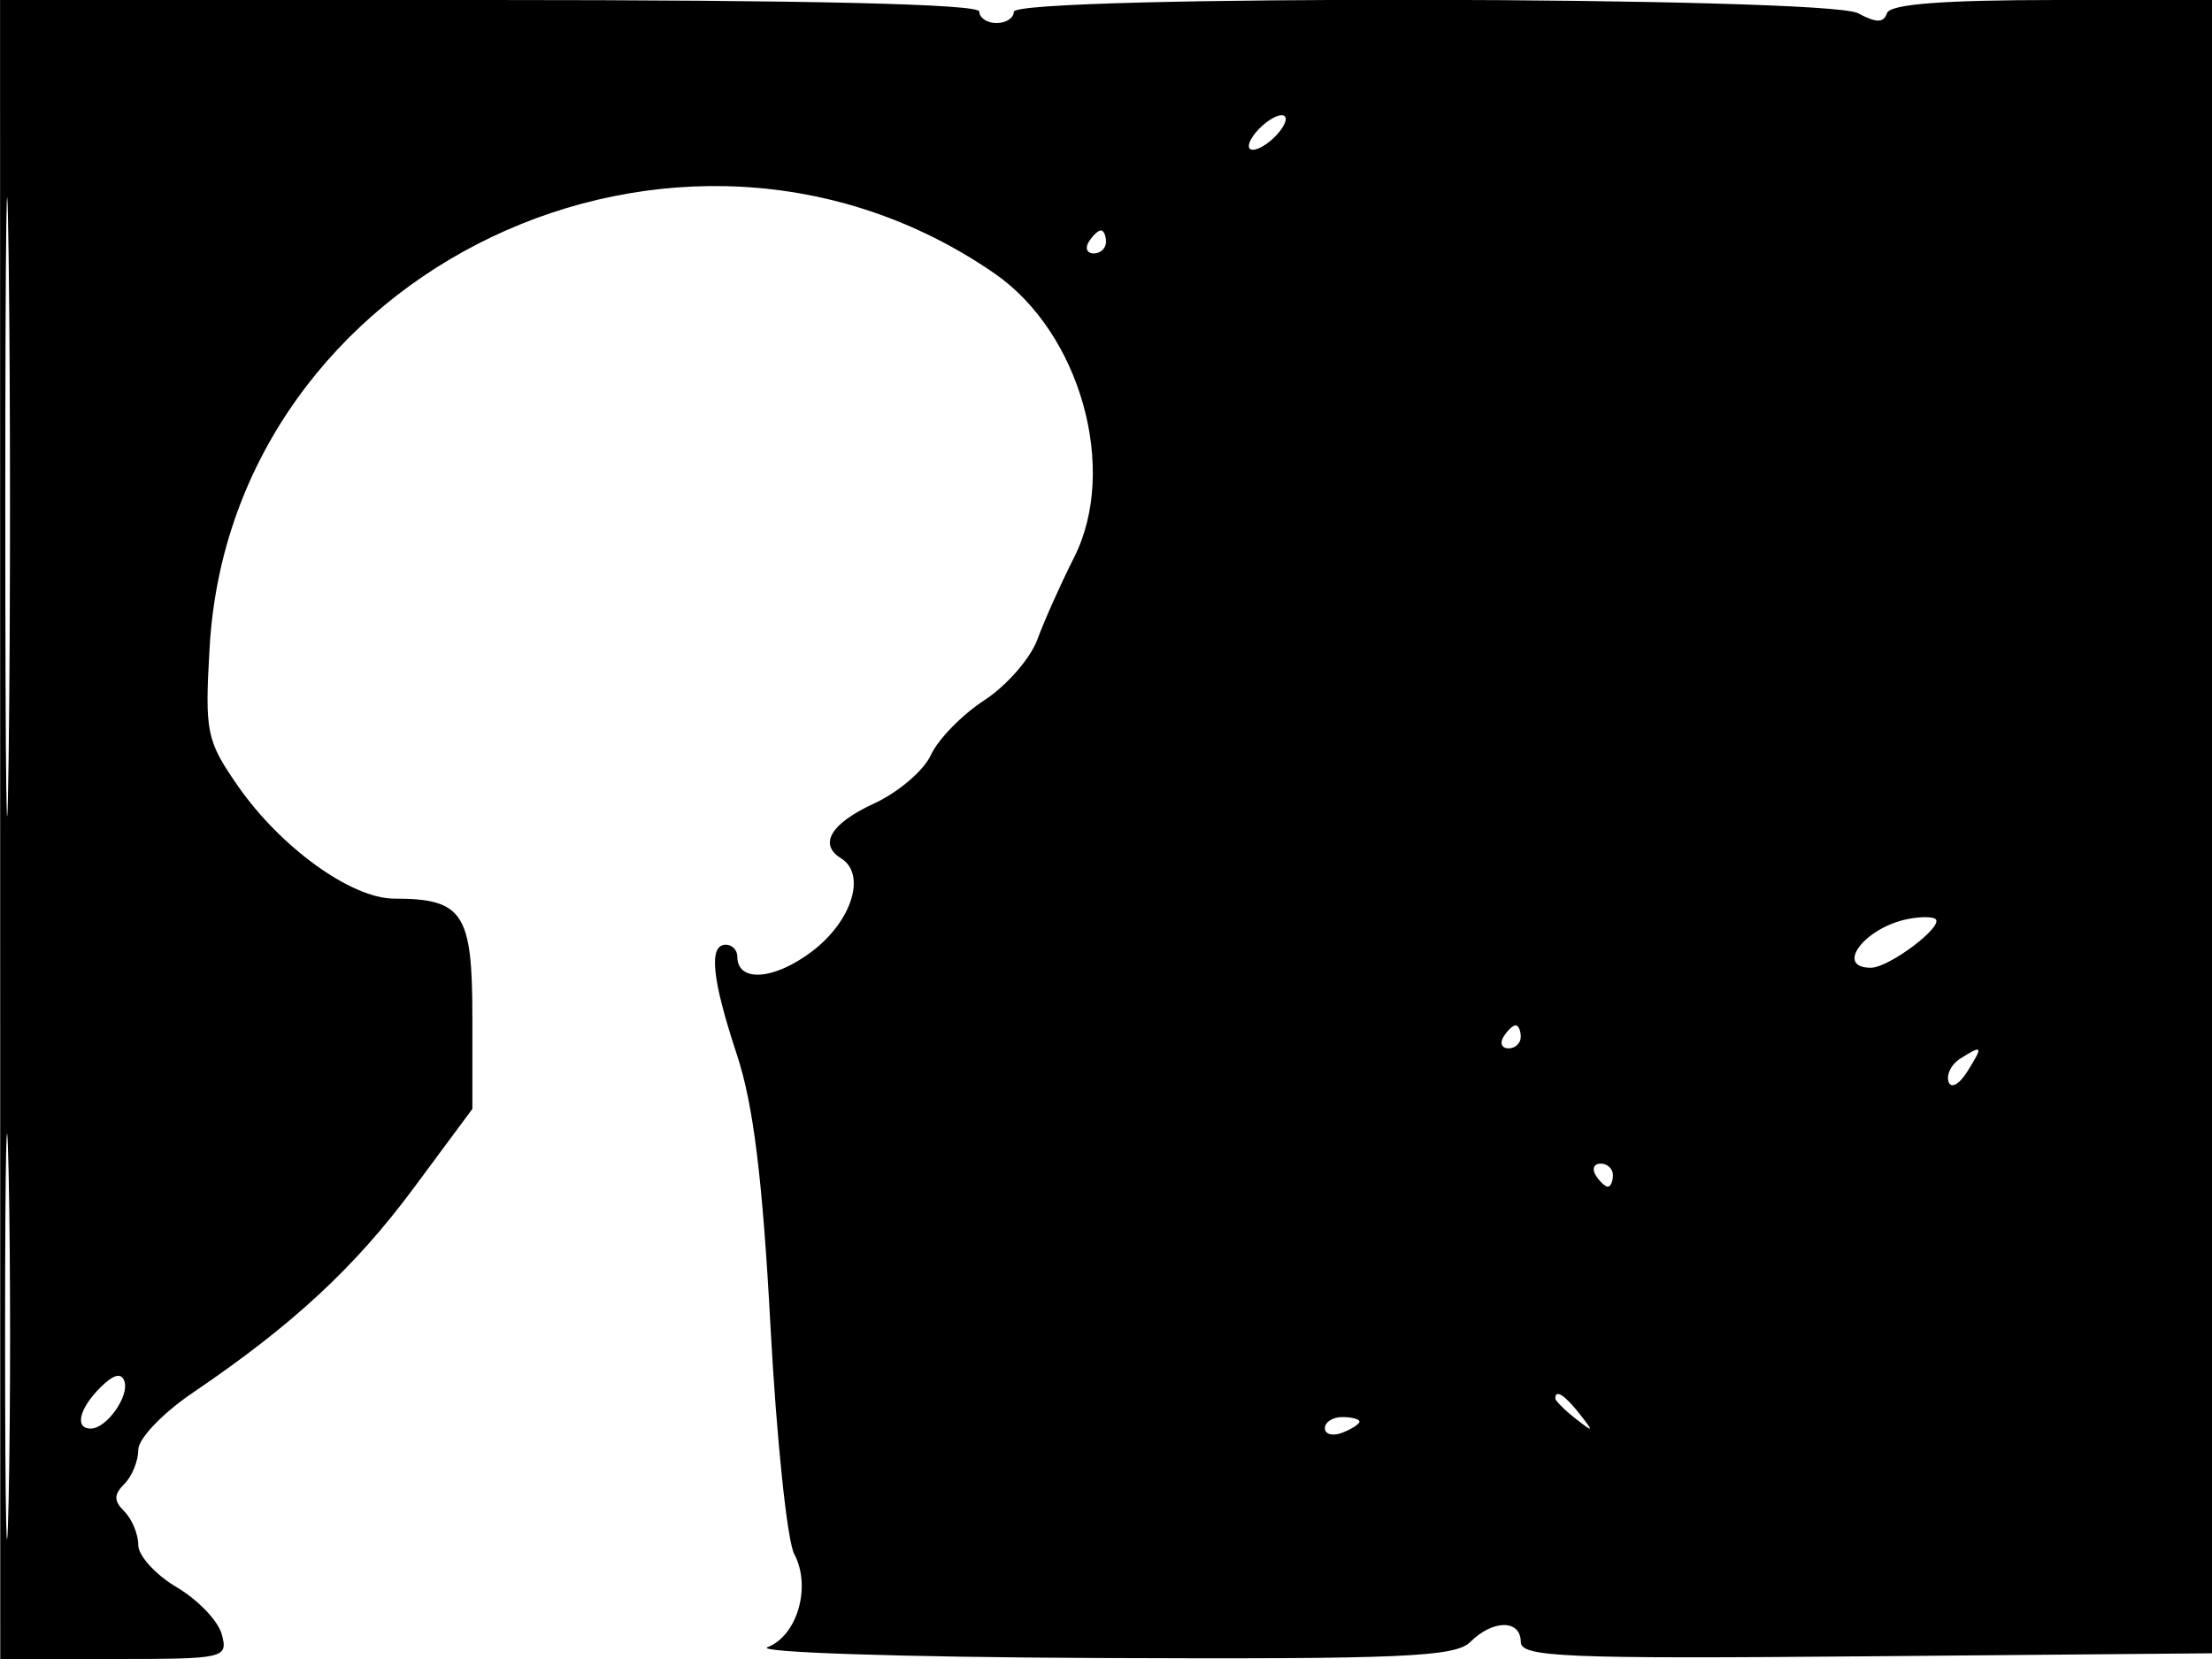 <svg xmlns="http://www.w3.org/2000/svg" width="192" height="144" viewBox="0 0 192 144" version="1.1">
	<path d="M 0.014 72 L 0.022 144 9.917 144 C 19.509 144, 19.796 143.935, 19.258 141.879 C 18.953 140.712, 17.195 138.868, 15.352 137.780 C 13.508 136.692, 12 135.037, 12 134.101 C 12 133.166, 11.460 131.860, 10.800 131.200 C 9.867 130.267, 9.867 129.733, 10.800 128.800 C 11.460 128.140, 12 126.812, 12 125.848 C 12 124.877, 14.116 122.662, 16.750 120.876 C 25.417 115.001, 30.810 110.001, 35.932 103.091 L 41 96.255 41 88.163 C 41 79.242, 40.171 78, 34.216 78 C 30.501 78, 24.331 73.544, 20.621 68.181 C 17.914 64.269, 17.769 63.550, 18.196 56.183 C 20.097 23.341, 58.954 4.835, 86.326 23.735 C 93.778 28.881, 97.098 40.735, 93.230 48.385 C 92.085 50.648, 90.653 53.850, 90.047 55.500 C 89.441 57.150, 87.367 59.527, 85.436 60.783 C 83.506 62.039, 81.423 64.173, 80.806 65.526 C 80.190 66.879, 77.968 68.776, 75.869 69.743 C 72.118 71.470, 71.026 73.280, 73 74.500 C 75.217 75.870, 73.964 79.926, 70.510 82.560 C 67.212 85.076, 64 85.308, 64 83.031 C 64 82.464, 63.550 82, 63 82 C 61.488 82, 61.789 84.973, 63.966 91.556 C 65.393 95.869, 66.192 102.345, 66.879 115.153 C 67.400 124.862, 68.326 133.740, 68.937 134.882 C 70.443 137.696, 69.217 141.978, 66.622 142.972 C 65.448 143.422, 78.268 143.843, 95.300 143.914 C 121.658 144.025, 126.319 143.824, 127.621 142.522 C 129.576 140.567, 132 140.563, 132 142.515 C 132 143.840, 135.781 143.996, 162.250 143.765 L 192.500 143.500 192.754 71.750 L 193.008 0 178.587 0 C 168.657 0, 164.048 0.356, 163.786 1.143 C 163.500 2, 162.870 2.001, 161.276 1.148 C 158.531 -0.321, 88 -0.442, 88 1.022 C 88 1.560, 87.325 2, 86.500 2 C 85.675 2, 85 1.550, 85 1 C 85 0.349, 70.167 0, 42.502 0 L 0.005 0 0.014 72 M 0.459 44 C 0.459 67.925, 0.589 77.713, 0.749 65.750 C 0.908 53.788, 0.908 34.213, 0.749 22.250 C 0.589 10.288, 0.459 20.075, 0.459 44 M 109 11.500 C 108.306 12.337, 108.197 13, 108.755 13 C 109.305 13, 110.315 12.325, 111 11.500 C 111.694 10.663, 111.803 10, 111.245 10 C 110.695 10, 109.685 10.675, 109 11.500 M 94.500 21 C 94.160 21.550, 94.359 22, 94.941 22 C 95.523 22, 96 21.550, 96 21 C 96 20.450, 95.802 20, 95.559 20 C 95.316 20, 94.840 20.450, 94.500 21 M 165.500 79.792 C 161.781 80.579, 159.252 84, 162.389 84 C 163.968 84, 168.764 80.384, 168 79.770 C 167.725 79.549, 166.600 79.559, 165.500 79.792 M 0.441 116 C 0.441 131.675, 0.579 138.087, 0.748 130.250 C 0.917 122.412, 0.917 109.587, 0.748 101.750 C 0.579 93.912, 0.441 100.325, 0.441 116 M 130.500 90 C 130.160 90.550, 130.359 91, 130.941 91 C 131.523 91, 132 90.550, 132 90 C 132 89.450, 131.802 89, 131.559 89 C 131.316 89, 130.840 89.450, 130.500 90 M 170.128 91.900 C 169.374 92.378, 168.925 93.275, 169.131 93.894 C 169.341 94.524, 170.059 94.135, 170.762 93.010 C 172.163 90.767, 172.097 90.652, 170.128 91.900 M 138.500 102 C 138.840 102.550, 139.316 103, 139.559 103 C 139.802 103, 140 102.550, 140 102 C 140 101.450, 139.523 101, 138.941 101 C 138.359 101, 138.160 101.450, 138.500 102 M 8.705 120.438 C 6.865 122.278, 6.465 124, 7.878 124 C 9.239 124, 11.234 121.202, 10.800 119.900 C 10.538 119.115, 9.852 119.291, 8.705 120.438 M 135 121.378 C 135 121.585, 135.787 122.373, 136.750 123.128 C 138.336 124.371, 138.371 124.336, 137.128 122.750 C 135.821 121.084, 135 120.555, 135 121.378 M 115 123.969 C 115 124.501, 115.675 124.678, 116.500 124.362 C 117.325 124.045, 118 123.609, 118 123.393 C 118 123.177, 117.325 123, 116.500 123 C 115.675 123, 115 123.436, 115 123.969" stroke="none" fill="black" fill-rule="evenodd"/>
</svg>